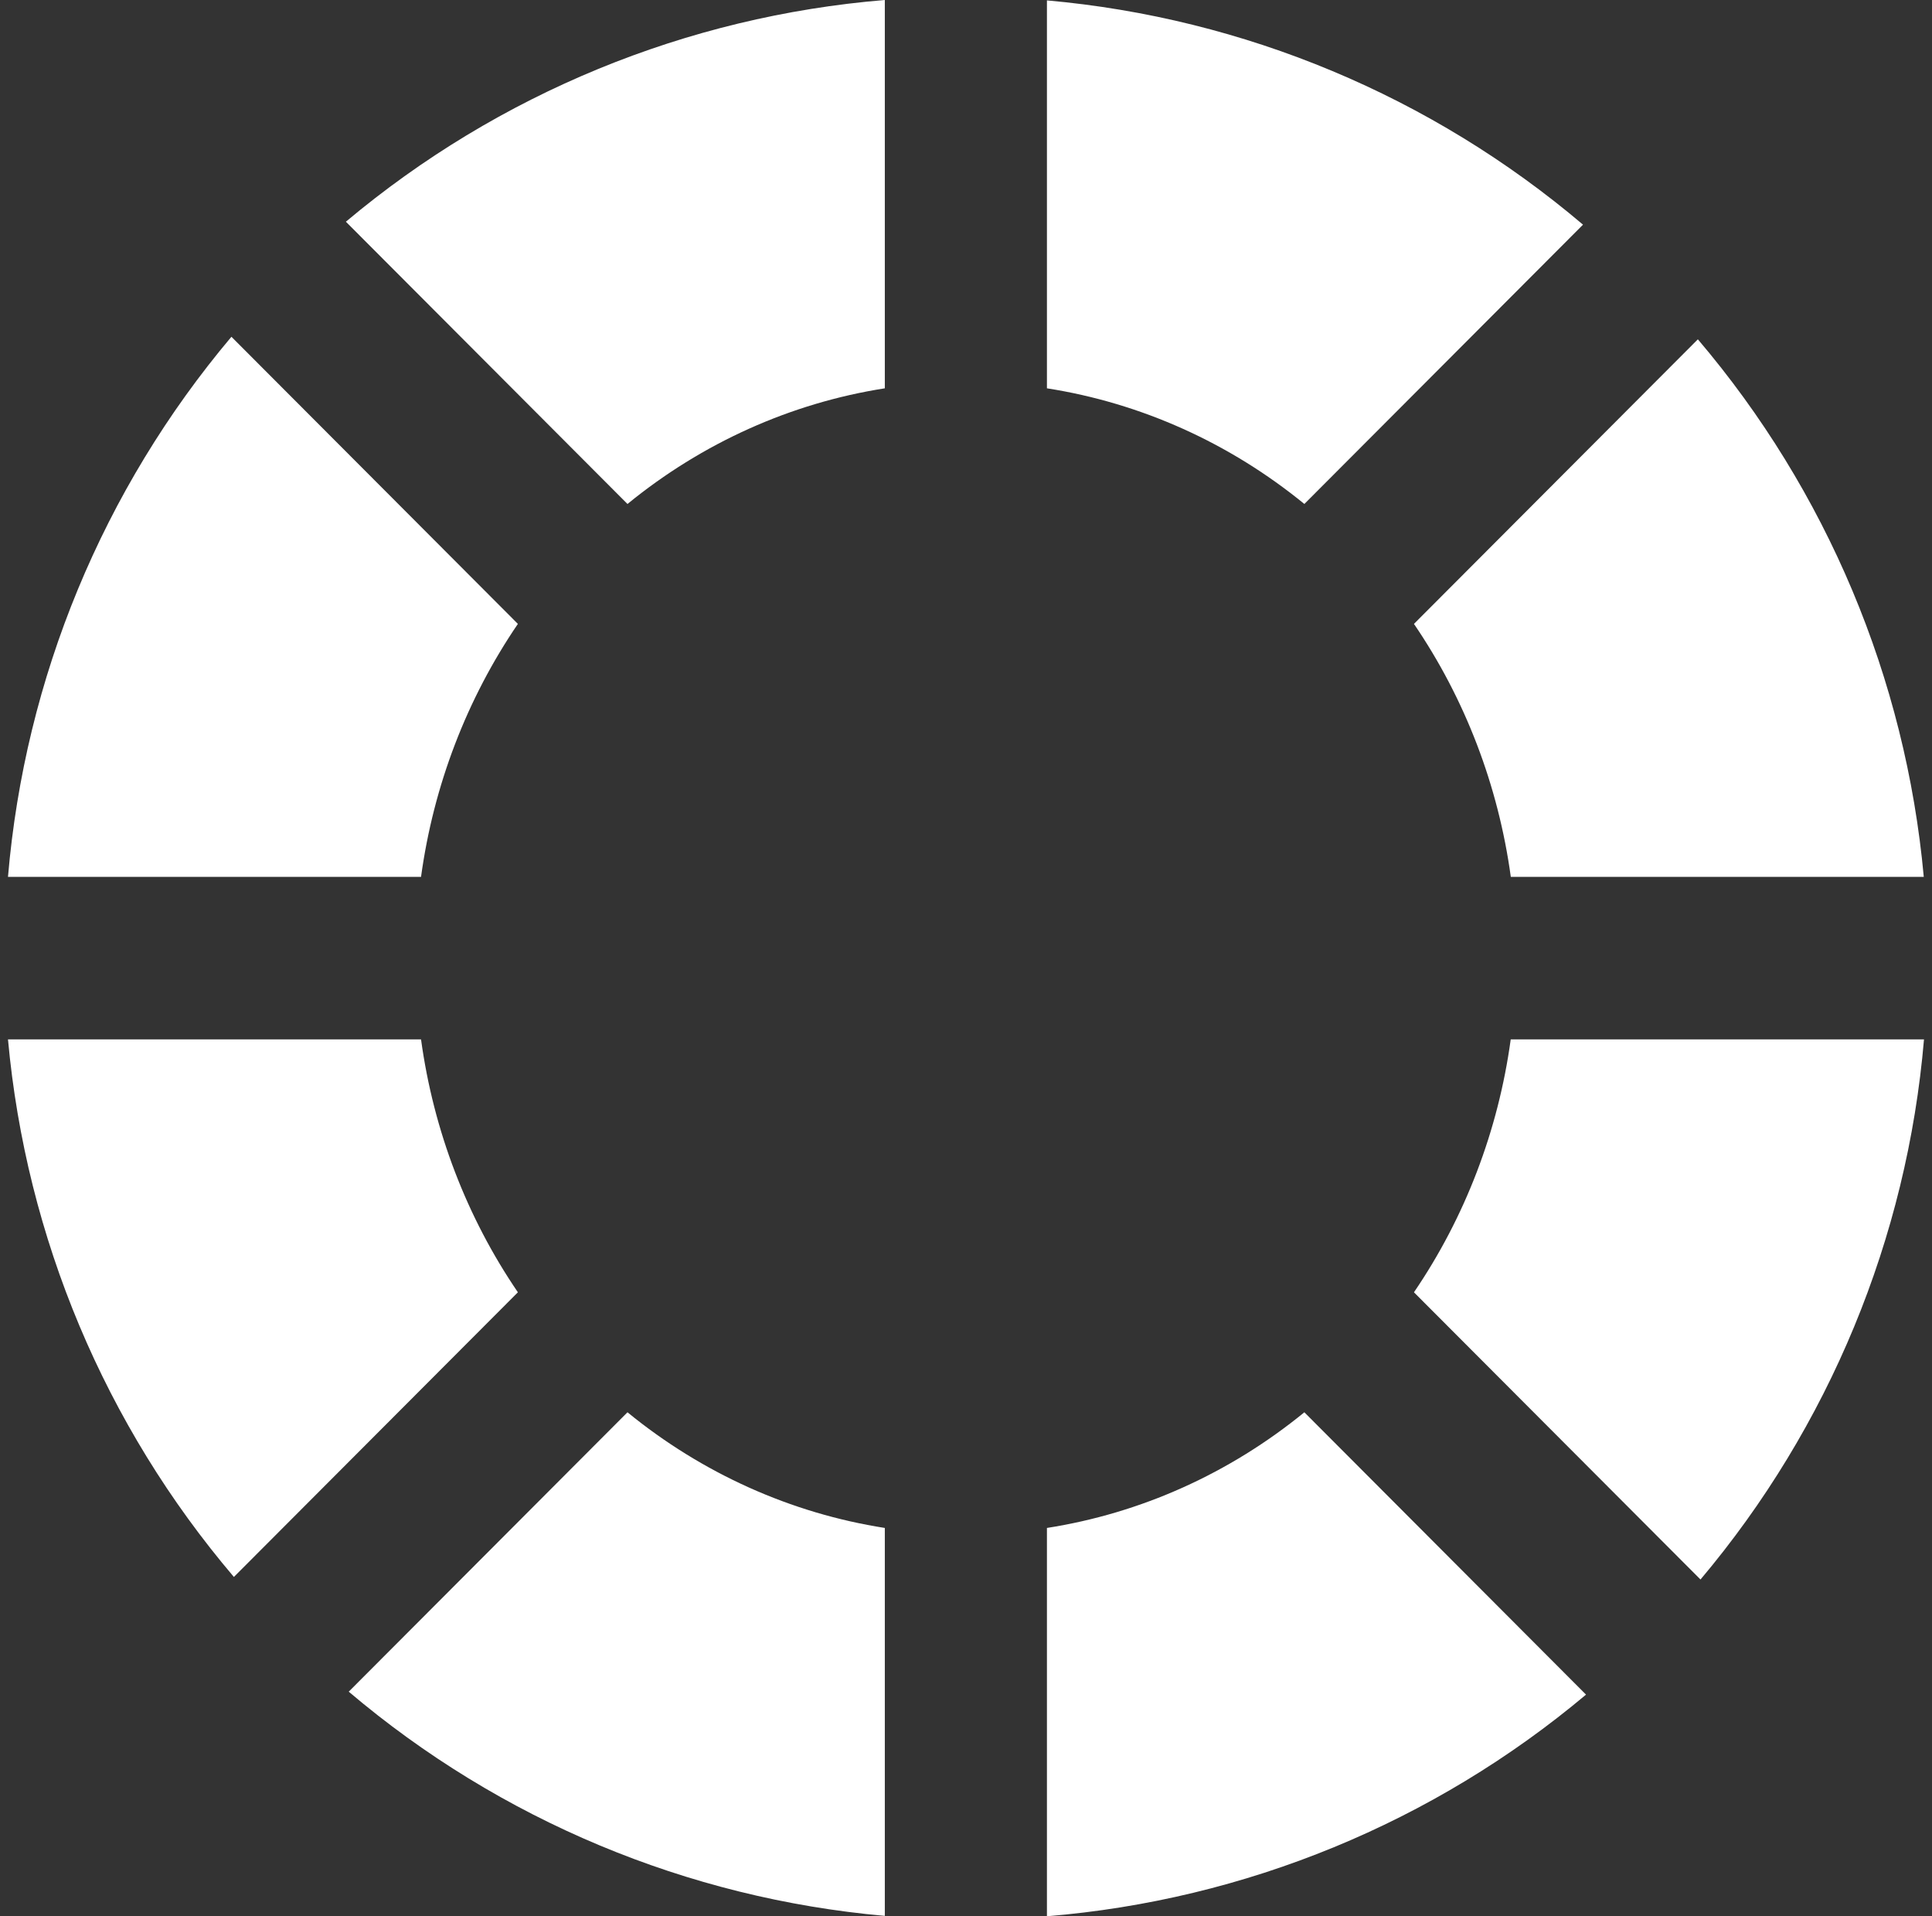 <svg width="121" height="120" viewBox="0 0 121 120" fill="none" xmlns="http://www.w3.org/2000/svg">
<rect x="0" y="0" width="121" height="120" fill="#333333" stroke="none"/>
<path fill-rule="evenodd" clip-rule="evenodd" d="M55.416 0C43.003 1.019 31.21 5.87 21.662 13.884L39.299 31.56C43.984 27.732 49.536 25.237 55.416 24.317V0ZM65.569 0.025V24.317C71.45 25.237 77.004 27.732 81.691 31.56L99.143 14.069C89.664 6.031 77.937 1.125 65.569 0.025ZM14.494 21.089C6.447 30.639 1.558 42.458 0.5 54.912H26.369C27.151 49.2 29.231 43.767 32.435 39.07L14.494 21.089ZM106.336 21.249L88.555 39.07C91.759 43.767 93.839 49.2 94.621 54.913H120.485C119.351 42.496 114.408 30.736 106.336 21.249ZM0.5 65.088C1.634 77.505 6.576 89.264 14.649 98.752L32.435 80.926C29.232 76.23 27.151 70.799 26.369 65.088H0.5ZM94.616 65.088C93.835 70.799 91.756 76.23 88.555 80.926L106.501 98.912C114.549 89.362 119.44 77.543 120.499 65.088H94.616ZM39.299 88.44L21.841 105.936C31.321 113.973 43.048 118.877 55.416 119.976V95.683C49.536 94.763 43.984 92.268 39.299 88.44ZM81.691 88.44C77.004 92.269 71.45 94.764 65.569 95.683V120C77.985 118.984 89.781 114.135 99.332 106.121L81.691 88.44Z" fill="white"/>
</svg>

